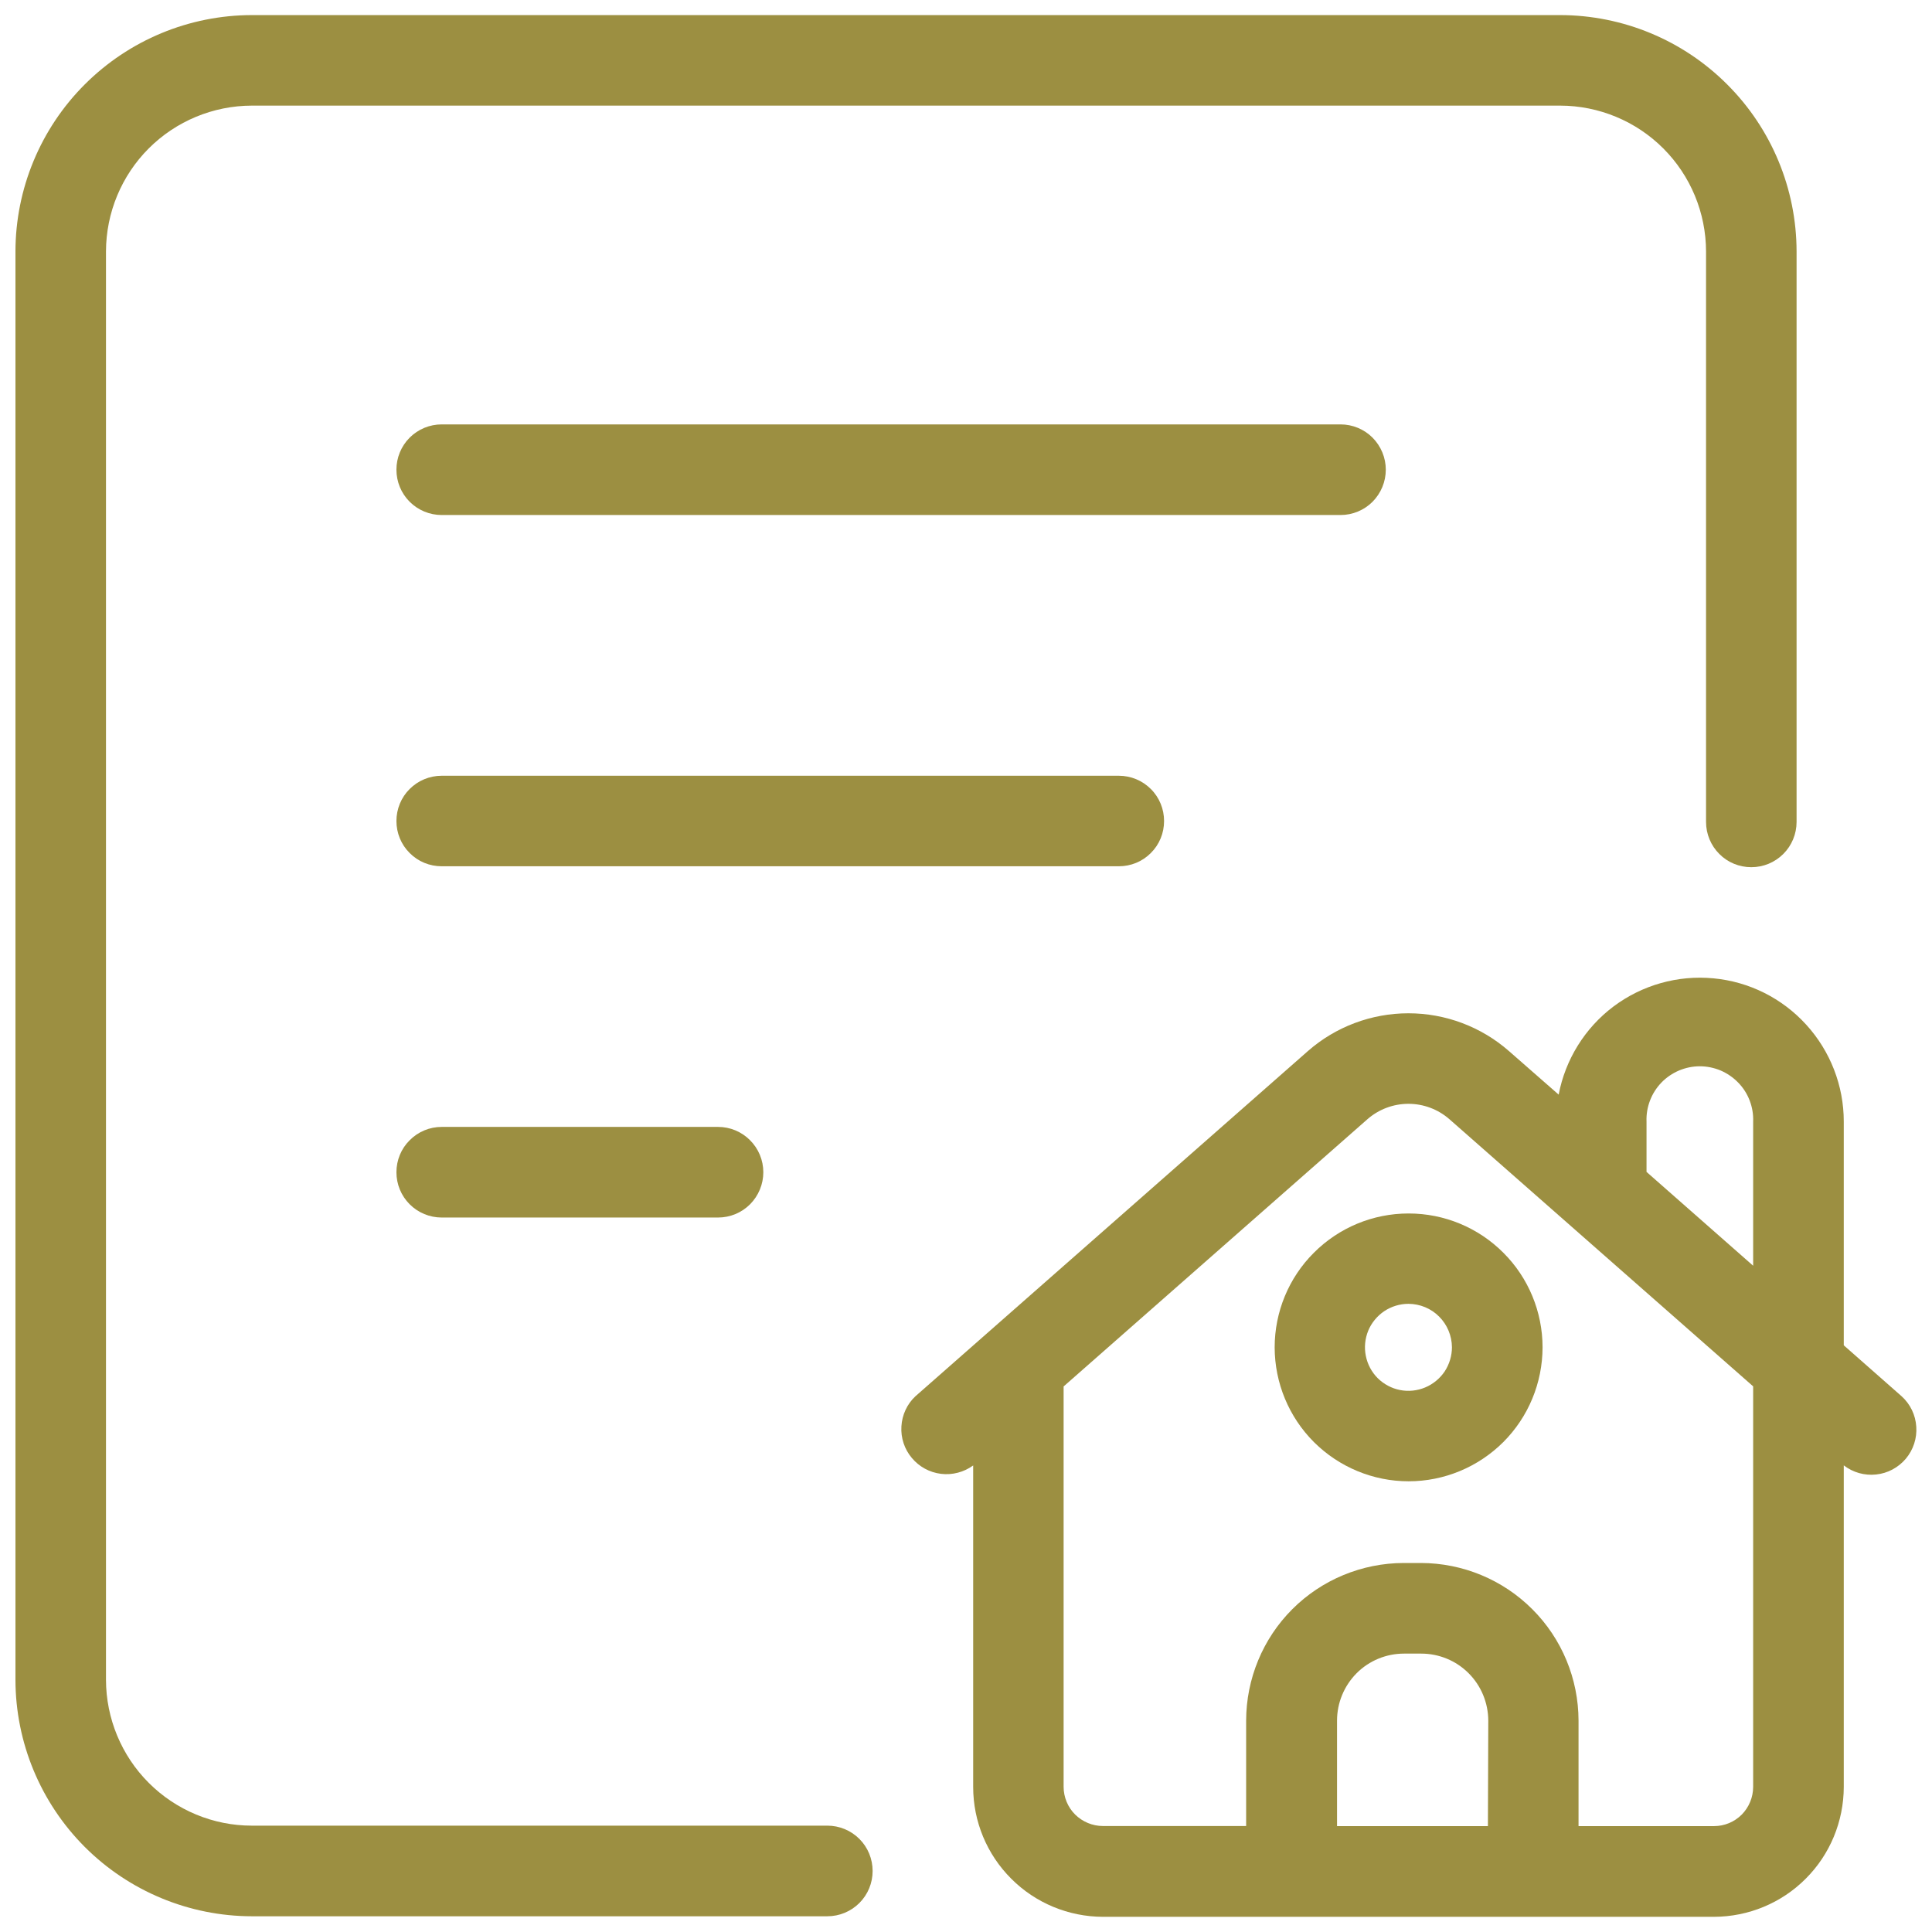 <svg width="21" height="21" viewBox="0 0 21 21" fill="none" xmlns="http://www.w3.org/2000/svg">
<g clip-path="url(#clip0_1753_13950)">
<path d="M20.67 15.177L20.041 14.623V12.19C20.041 11.801 19.895 11.426 19.633 11.138C19.371 10.85 19.012 10.67 18.624 10.634C18.237 10.597 17.849 10.707 17.538 10.94C17.227 11.174 17.015 11.516 16.942 11.898L16.402 11.425C16.1 11.16 15.711 11.014 15.309 11.014C14.907 11.014 14.518 11.16 14.216 11.425L9.95 15.177C9.859 15.262 9.805 15.38 9.798 15.504C9.79 15.629 9.831 15.752 9.911 15.847C9.991 15.943 10.104 16.005 10.229 16.02C10.352 16.035 10.477 16.002 10.578 15.929V19.424C10.578 19.798 10.727 20.157 10.992 20.421C11.256 20.686 11.615 20.834 11.989 20.835H18.63C19.004 20.834 19.363 20.686 19.627 20.421C19.892 20.157 20.04 19.798 20.041 19.424V15.928C20.141 16.005 20.267 16.041 20.393 16.027C20.519 16.014 20.634 15.952 20.716 15.855C20.797 15.758 20.838 15.633 20.829 15.507C20.821 15.38 20.764 15.262 20.67 15.177ZM16.173 19.849H14.533V18.702C14.533 18.509 14.61 18.324 14.746 18.187C14.883 18.05 15.068 17.974 15.261 17.974H15.448C15.641 17.974 15.826 18.05 15.963 18.187C16.1 18.324 16.176 18.509 16.177 18.702L16.173 19.849ZM19.056 19.422C19.056 19.535 19.011 19.644 18.932 19.724C18.852 19.804 18.744 19.849 18.631 19.849H17.158V18.702C17.157 18.248 16.977 17.812 16.655 17.491C16.334 17.17 15.899 16.99 15.445 16.989H15.258C14.804 16.99 14.368 17.17 14.047 17.491C13.726 17.812 13.546 18.248 13.545 18.702V19.848H11.988C11.875 19.848 11.766 19.802 11.686 19.723C11.606 19.643 11.561 19.534 11.561 19.421V15.07L14.865 12.164C14.988 12.057 15.146 11.998 15.309 11.998C15.472 11.998 15.63 12.057 15.753 12.164L19.056 15.069V19.422ZM19.056 12.19V13.758L17.897 12.738V12.19C17.894 12.112 17.907 12.035 17.935 11.962C17.963 11.889 18.005 11.823 18.059 11.767C18.113 11.711 18.178 11.667 18.25 11.636C18.322 11.606 18.398 11.59 18.476 11.59C18.554 11.59 18.631 11.606 18.703 11.636C18.774 11.667 18.839 11.711 18.893 11.767C18.948 11.823 18.99 11.889 19.018 11.962C19.046 12.035 19.059 12.112 19.056 12.19Z" fill="#9C8F41"/>
<path d="M15.31 13.19C14.924 13.19 14.554 13.343 14.281 13.617C14.008 13.889 13.855 14.26 13.855 14.646C13.856 15.032 14.009 15.402 14.282 15.675C14.555 15.947 14.925 16.101 15.311 16.101C15.697 16.101 16.067 15.947 16.34 15.675C16.613 15.402 16.766 15.032 16.767 14.646C16.767 14.26 16.614 13.889 16.341 13.617C16.068 13.343 15.698 13.19 15.312 13.19H15.31ZM15.782 14.644C15.782 14.737 15.754 14.829 15.703 14.907C15.651 14.984 15.577 15.045 15.491 15.081C15.405 15.117 15.309 15.127 15.218 15.109C15.126 15.091 15.042 15.046 14.975 14.98C14.909 14.914 14.864 14.829 14.846 14.738C14.827 14.646 14.837 14.551 14.872 14.464C14.908 14.378 14.969 14.304 15.046 14.252C15.124 14.2 15.216 14.172 15.309 14.172H15.31C15.435 14.173 15.555 14.222 15.643 14.311C15.731 14.399 15.781 14.519 15.782 14.644Z" fill="#9C8F41"/>
<path d="M8.993 19.844H2.737C2.317 19.844 1.914 19.676 1.617 19.379C1.32 19.082 1.153 18.679 1.152 18.259V2.733C1.153 2.313 1.32 1.91 1.617 1.613C1.914 1.316 2.317 1.149 2.737 1.148H16.959C17.379 1.149 17.782 1.316 18.079 1.613C18.376 1.91 18.543 2.313 18.544 2.733V8.934C18.544 9.065 18.596 9.19 18.688 9.282C18.78 9.375 18.905 9.426 19.036 9.426C19.166 9.426 19.291 9.375 19.384 9.282C19.476 9.19 19.528 9.065 19.528 8.934V2.733C19.527 2.052 19.256 1.399 18.774 0.918C18.293 0.436 17.64 0.165 16.959 0.164H2.737C2.056 0.165 1.403 0.436 0.921 0.918C0.44 1.399 0.169 2.052 0.168 2.733V18.259C0.169 18.94 0.44 19.593 0.921 20.075C1.403 20.557 2.056 20.828 2.737 20.829H8.993C9.124 20.829 9.249 20.777 9.341 20.685C9.434 20.592 9.485 20.467 9.485 20.337C9.485 20.206 9.434 20.081 9.341 19.988C9.249 19.896 9.124 19.844 8.993 19.844Z" fill="#9C8F41"/>
<path d="M15.063 5.105C15.063 4.975 15.011 4.85 14.919 4.757C14.827 4.665 14.702 4.613 14.571 4.613H4.801C4.67 4.613 4.545 4.665 4.453 4.757C4.36 4.85 4.309 4.975 4.309 5.105C4.309 5.236 4.36 5.361 4.453 5.454C4.545 5.546 4.67 5.598 4.801 5.598H14.571C14.702 5.598 14.827 5.546 14.919 5.454C15.011 5.361 15.063 5.236 15.063 5.105ZM12.653 8.924C12.653 8.794 12.602 8.668 12.509 8.576C12.417 8.484 12.292 8.432 12.161 8.432H4.801C4.67 8.432 4.545 8.484 4.453 8.576C4.36 8.668 4.309 8.794 4.309 8.924C4.309 9.055 4.36 9.18 4.453 9.272C4.545 9.365 4.67 9.416 4.801 9.416H12.161C12.292 9.416 12.417 9.365 12.509 9.272C12.602 9.18 12.653 9.055 12.653 8.924ZM4.801 12.249C4.67 12.249 4.545 12.301 4.453 12.394C4.36 12.486 4.309 12.611 4.309 12.742C4.309 12.872 4.36 12.997 4.453 13.09C4.545 13.182 4.67 13.234 4.801 13.234H7.805C7.936 13.234 8.061 13.182 8.153 13.09C8.245 12.997 8.297 12.872 8.297 12.742C8.297 12.611 8.245 12.486 8.153 12.394C8.061 12.301 7.936 12.249 7.805 12.249H4.801Z" fill="#9C8F41"/>
</g>
<defs>
<clipPath id="clip0_1753_13950">
<rect width="21" height="21" fill="white"/>
</clipPath>
</defs>
</svg>
